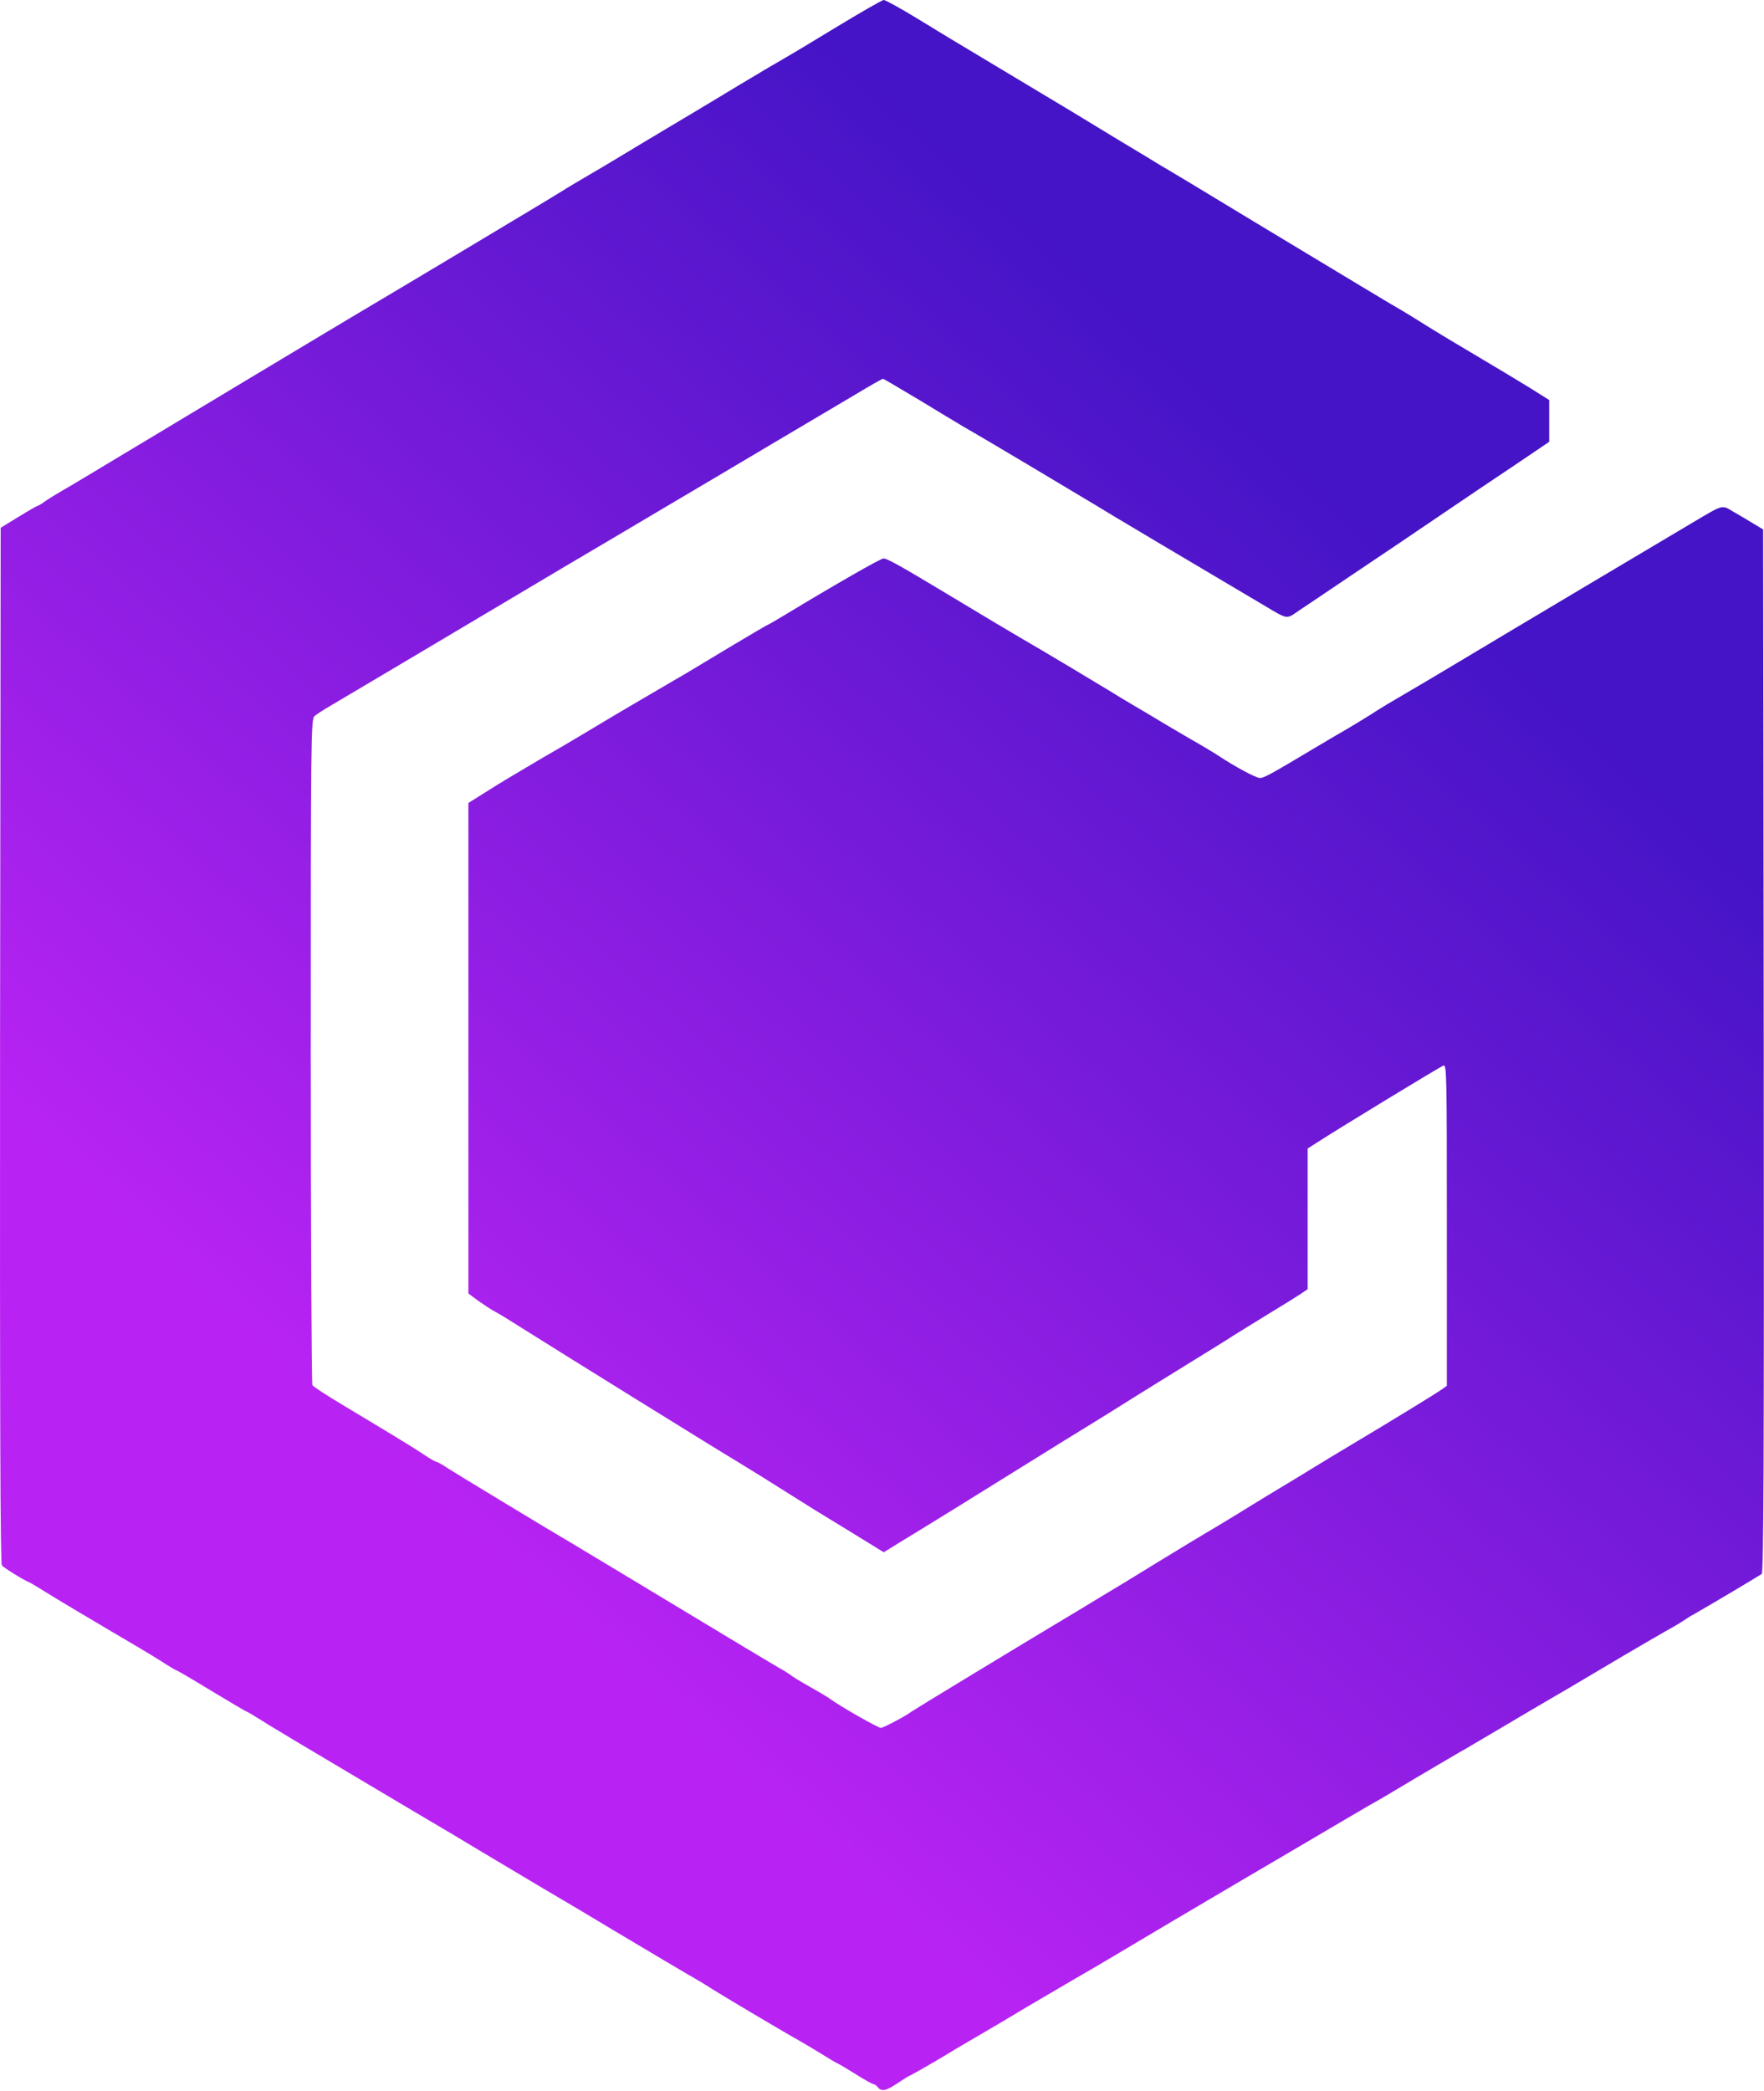 <svg width="1149" height="1362" viewBox="0 0 1149 1362" fill="none" xmlns="http://www.w3.org/2000/svg">
<path d="M543.098 18.667C526.298 28.933 511.498 37.733 510.432 38.267C509.365 38.8 495.498 46.933 479.765 56.4C464.032 66 443.365 78.267 433.765 84C424.298 89.6 411.098 97.6 404.432 101.6C397.898 105.6 387.898 111.467 382.432 114.667C376.965 117.867 369.498 122.267 365.765 124.667C359.765 128.533 248.965 194.8 243.365 198C240.698 199.467 122.698 270.267 77.098 297.733C61.365 307.2 44.965 317.067 40.698 319.467C36.298 322 31.098 325.2 29.098 326.667C27.098 328.133 25.098 329.333 24.698 329.333C24.298 329.333 18.698 332.533 12.165 336.533L0.432 343.733L0.032 680.8C-0.102 921.2 0.165 1018.27 1.232 1019.47C2.432 1021.07 15.632 1029.2 19.098 1030.53C19.898 1030.8 26.432 1034.8 33.765 1039.33C41.098 1043.87 57.765 1053.73 70.832 1061.47C83.898 1069.07 99.098 1078.13 104.565 1081.6C110.032 1085.2 114.832 1088 115.232 1088C115.632 1088 125.898 1094 137.898 1101.33C150.032 1108.67 160.298 1114.67 160.565 1114.67C160.965 1114.67 164.565 1116.8 168.565 1119.33C176.032 1124.13 194.565 1135.2 264.432 1176.67C286.432 1189.6 309.898 1203.6 316.432 1207.6C323.098 1211.6 338.698 1220.93 351.098 1228.27C363.632 1235.6 386.965 1249.47 403.098 1259.2C437.232 1279.47 433.898 1277.6 448.032 1285.87C454.165 1289.33 461.232 1293.6 463.765 1295.33C470.698 1299.73 514.298 1325.6 519.098 1328.13C521.232 1329.33 528.032 1333.33 534.165 1337.07C540.298 1340.93 545.498 1344 545.898 1344C546.165 1344 551.232 1347.07 557.098 1350.67C562.965 1354.4 568.298 1357.33 568.965 1357.33C569.632 1357.33 570.832 1358.27 571.765 1359.33C574.298 1362.4 577.098 1361.73 584.698 1356.67C588.565 1354.13 591.898 1352 592.165 1352C592.698 1352 610.565 1341.73 615.765 1338.53C617.632 1337.33 626.565 1332 635.765 1326.67C644.965 1321.33 659.632 1312.67 668.432 1307.33C677.232 1302.13 691.098 1294 699.098 1289.33C707.232 1284.67 719.498 1277.47 726.432 1273.33C738.165 1266.27 785.232 1238.4 809.765 1224C815.632 1220.53 829.098 1212.67 839.765 1206.4C850.432 1200.13 866.565 1190.67 875.765 1185.2C884.965 1179.87 893.632 1174.67 895.232 1173.87C896.832 1173.07 909.632 1165.47 923.898 1156.93C938.165 1148.53 951.898 1140.4 954.432 1139.07C956.965 1137.6 968.698 1130.67 980.432 1123.73C992.165 1116.8 1004.3 1109.6 1007.36 1107.87C1010.3 1106.13 1017.9 1101.73 1024.03 1098.13C1030.03 1094.53 1045.36 1085.47 1057.76 1078.13C1070.3 1070.8 1083.1 1063.33 1086.43 1061.47C1089.76 1059.73 1093.9 1057.2 1095.76 1056C1097.63 1054.67 1101.23 1052.4 1103.76 1051.07C1114.7 1044.8 1145.9 1026.27 1147.5 1025.07C1148.7 1024 1149.1 954.8 1148.83 684.267L1148.43 344.8L1142.43 341.2C1139.1 339.2 1133.23 335.6 1129.36 333.467C1121.36 328.667 1122.96 328.267 1103.1 340C1086.83 349.6 975.498 415.867 949.765 431.333C937.365 438.8 921.098 448.4 913.765 452.667C906.432 456.933 898.832 461.467 896.832 462.8C893.632 465.067 876.032 475.733 869.765 479.2C868.298 480 862.165 483.733 856.032 487.333C827.898 504.133 823.365 506.667 820.698 506.667C818.032 506.667 804.698 499.467 793.765 492.267C791.632 490.8 783.232 485.733 775.232 481.2C767.232 476.533 758.165 471.2 755.098 469.333C752.165 467.467 745.098 463.333 739.632 460.133C734.165 456.933 726.165 452.133 721.765 449.333C714.165 444.667 674.432 420.933 665.765 416C661.365 413.467 638.698 400 620.432 388.933C586.565 368.533 577.498 363.467 575.365 363.733C573.365 363.867 545.098 380 510.698 400.8C505.365 404 500.832 406.667 500.565 406.667C500.298 406.667 490.165 412.533 478.165 419.733C466.298 426.933 451.898 435.467 446.432 438.8C440.965 442 434.832 445.467 432.965 446.667C431.098 447.733 423.632 452.133 416.298 456.4C409.098 460.667 400.965 465.467 398.432 466.933C382.832 476.267 372.832 482.267 365.765 486.4C361.365 488.933 356.032 492 353.765 493.333C332.032 506.133 325.632 510 316.165 516L305.098 522.933V682.667V842.4L311.365 847.067C314.965 849.6 319.765 852.8 322.298 854.133C328.032 857.333 328.298 857.6 345.098 868.133C367.098 882 464.165 942.267 480.432 952C488.565 956.933 504.432 966.8 515.765 974C527.098 981.2 538.565 988.267 541.098 989.733C543.632 991.2 552.432 996.667 560.698 1001.73L575.632 1010.93L585.365 1004.93C612.032 988.667 630.298 977.333 693.098 938.267C697.898 935.333 705.632 930.533 710.432 927.6C721.898 920.533 726.432 917.733 739.098 909.733C744.965 906.133 760.298 896.533 773.098 888.667C785.898 880.8 799.498 872.4 803.098 870C806.832 867.733 816.965 861.333 825.765 856C834.565 850.667 844.032 844.8 846.832 842.933L851.765 839.6V793.867V748L858.832 743.467C872.432 734.667 937.898 694.8 940.165 694C942.298 693.067 942.432 698.933 942.432 797.733V902.533L938.832 905.067C934.432 908.133 905.898 925.6 881.765 940C872.298 945.6 859.365 953.467 853.098 957.333C846.832 961.2 838.432 966.267 834.432 968.667C830.432 971.067 822.032 976.133 815.765 980C809.498 983.867 799.632 990 793.765 993.467C783.765 999.333 771.765 1006.53 732.432 1030.67C723.632 1036 710.698 1043.73 703.765 1048C664.965 1071.2 594.965 1113.73 593.765 1114.67C590.698 1117.2 575.365 1125.33 573.765 1125.33C572.032 1125.33 547.765 1111.6 540.832 1106.53C537.498 1104.27 534.832 1102.67 522.832 1095.87C520.032 1094.27 516.832 1092.27 515.765 1091.47C514.698 1090.53 511.098 1088.27 507.765 1086.4C504.432 1084.53 474.165 1066.4 440.432 1046C406.698 1025.6 375.765 1007.07 371.765 1004.67C356.965 996 298.832 960.8 292.165 956.533C288.432 954 284.832 952 284.165 952C283.632 952 280.032 950 276.298 947.467C272.565 944.933 263.632 939.333 256.298 934.933C249.098 930.533 234.432 921.733 223.765 915.333C213.098 908.933 204.032 903.067 203.498 902.133C202.965 901.333 202.432 803.467 202.432 684.533C202.432 480.4 202.565 468.267 204.832 466.4C206.032 465.333 210.698 462.267 215.098 459.733C227.232 452.533 293.632 413.2 319.098 398C331.632 390.533 353.498 377.6 367.765 369.067C382.032 360.667 410.032 344.133 429.765 332.4C449.632 320.667 482.298 301.333 502.432 289.333C522.565 277.467 546.965 262.933 556.698 257.2C566.432 251.333 574.698 246.667 575.098 246.667C575.498 246.667 585.898 252.8 598.165 260.133C610.432 267.6 623.765 275.6 627.765 278C640.032 284.933 700.965 321.333 713.098 328.667C722.565 334.533 780.032 368.667 821.765 393.333C839.498 403.867 837.498 403.467 846.165 397.6C850.298 394.8 866.698 383.867 882.432 373.2C898.165 362.667 923.098 345.867 937.765 335.867C952.432 325.867 974.432 311.067 986.832 302.8L1009.1 287.733V274.133V260.533L996.165 252.4C988.965 248 973.498 238.667 961.765 231.733C950.032 224.8 935.365 216 929.232 212.133C923.098 208.267 916.165 204 913.898 202.667C907.765 199.2 882.965 184.267 818.432 145.333C786.565 126 758.698 109.2 756.432 108C754.298 106.667 741.365 98.8 727.765 90.667C714.165 82.4 699.898 73.733 696.165 71.467C692.298 69.2 673.632 58 654.832 46.667C635.898 35.333 619.365 25.333 618.165 24.667C616.965 23.867 607.232 18.133 596.698 11.6C586.165 5.2 576.698 -1.40249e-05 575.632 -1.40249e-05C574.565 -1.40249e-05 560.032 8.4 543.098 18.667Z" fill="url(#paint0_linear_3_3)"/>
<defs>
<linearGradient id="paint0_linear_3_3" x1="210" y1="915.5" x2="801.5" y2="260" gradientUnits="userSpaceOnUse">
<stop stop-color="#B823F3"/>
<stop offset="1" stop-color="#4514C6"/>
</linearGradient>
</defs>
</svg>
